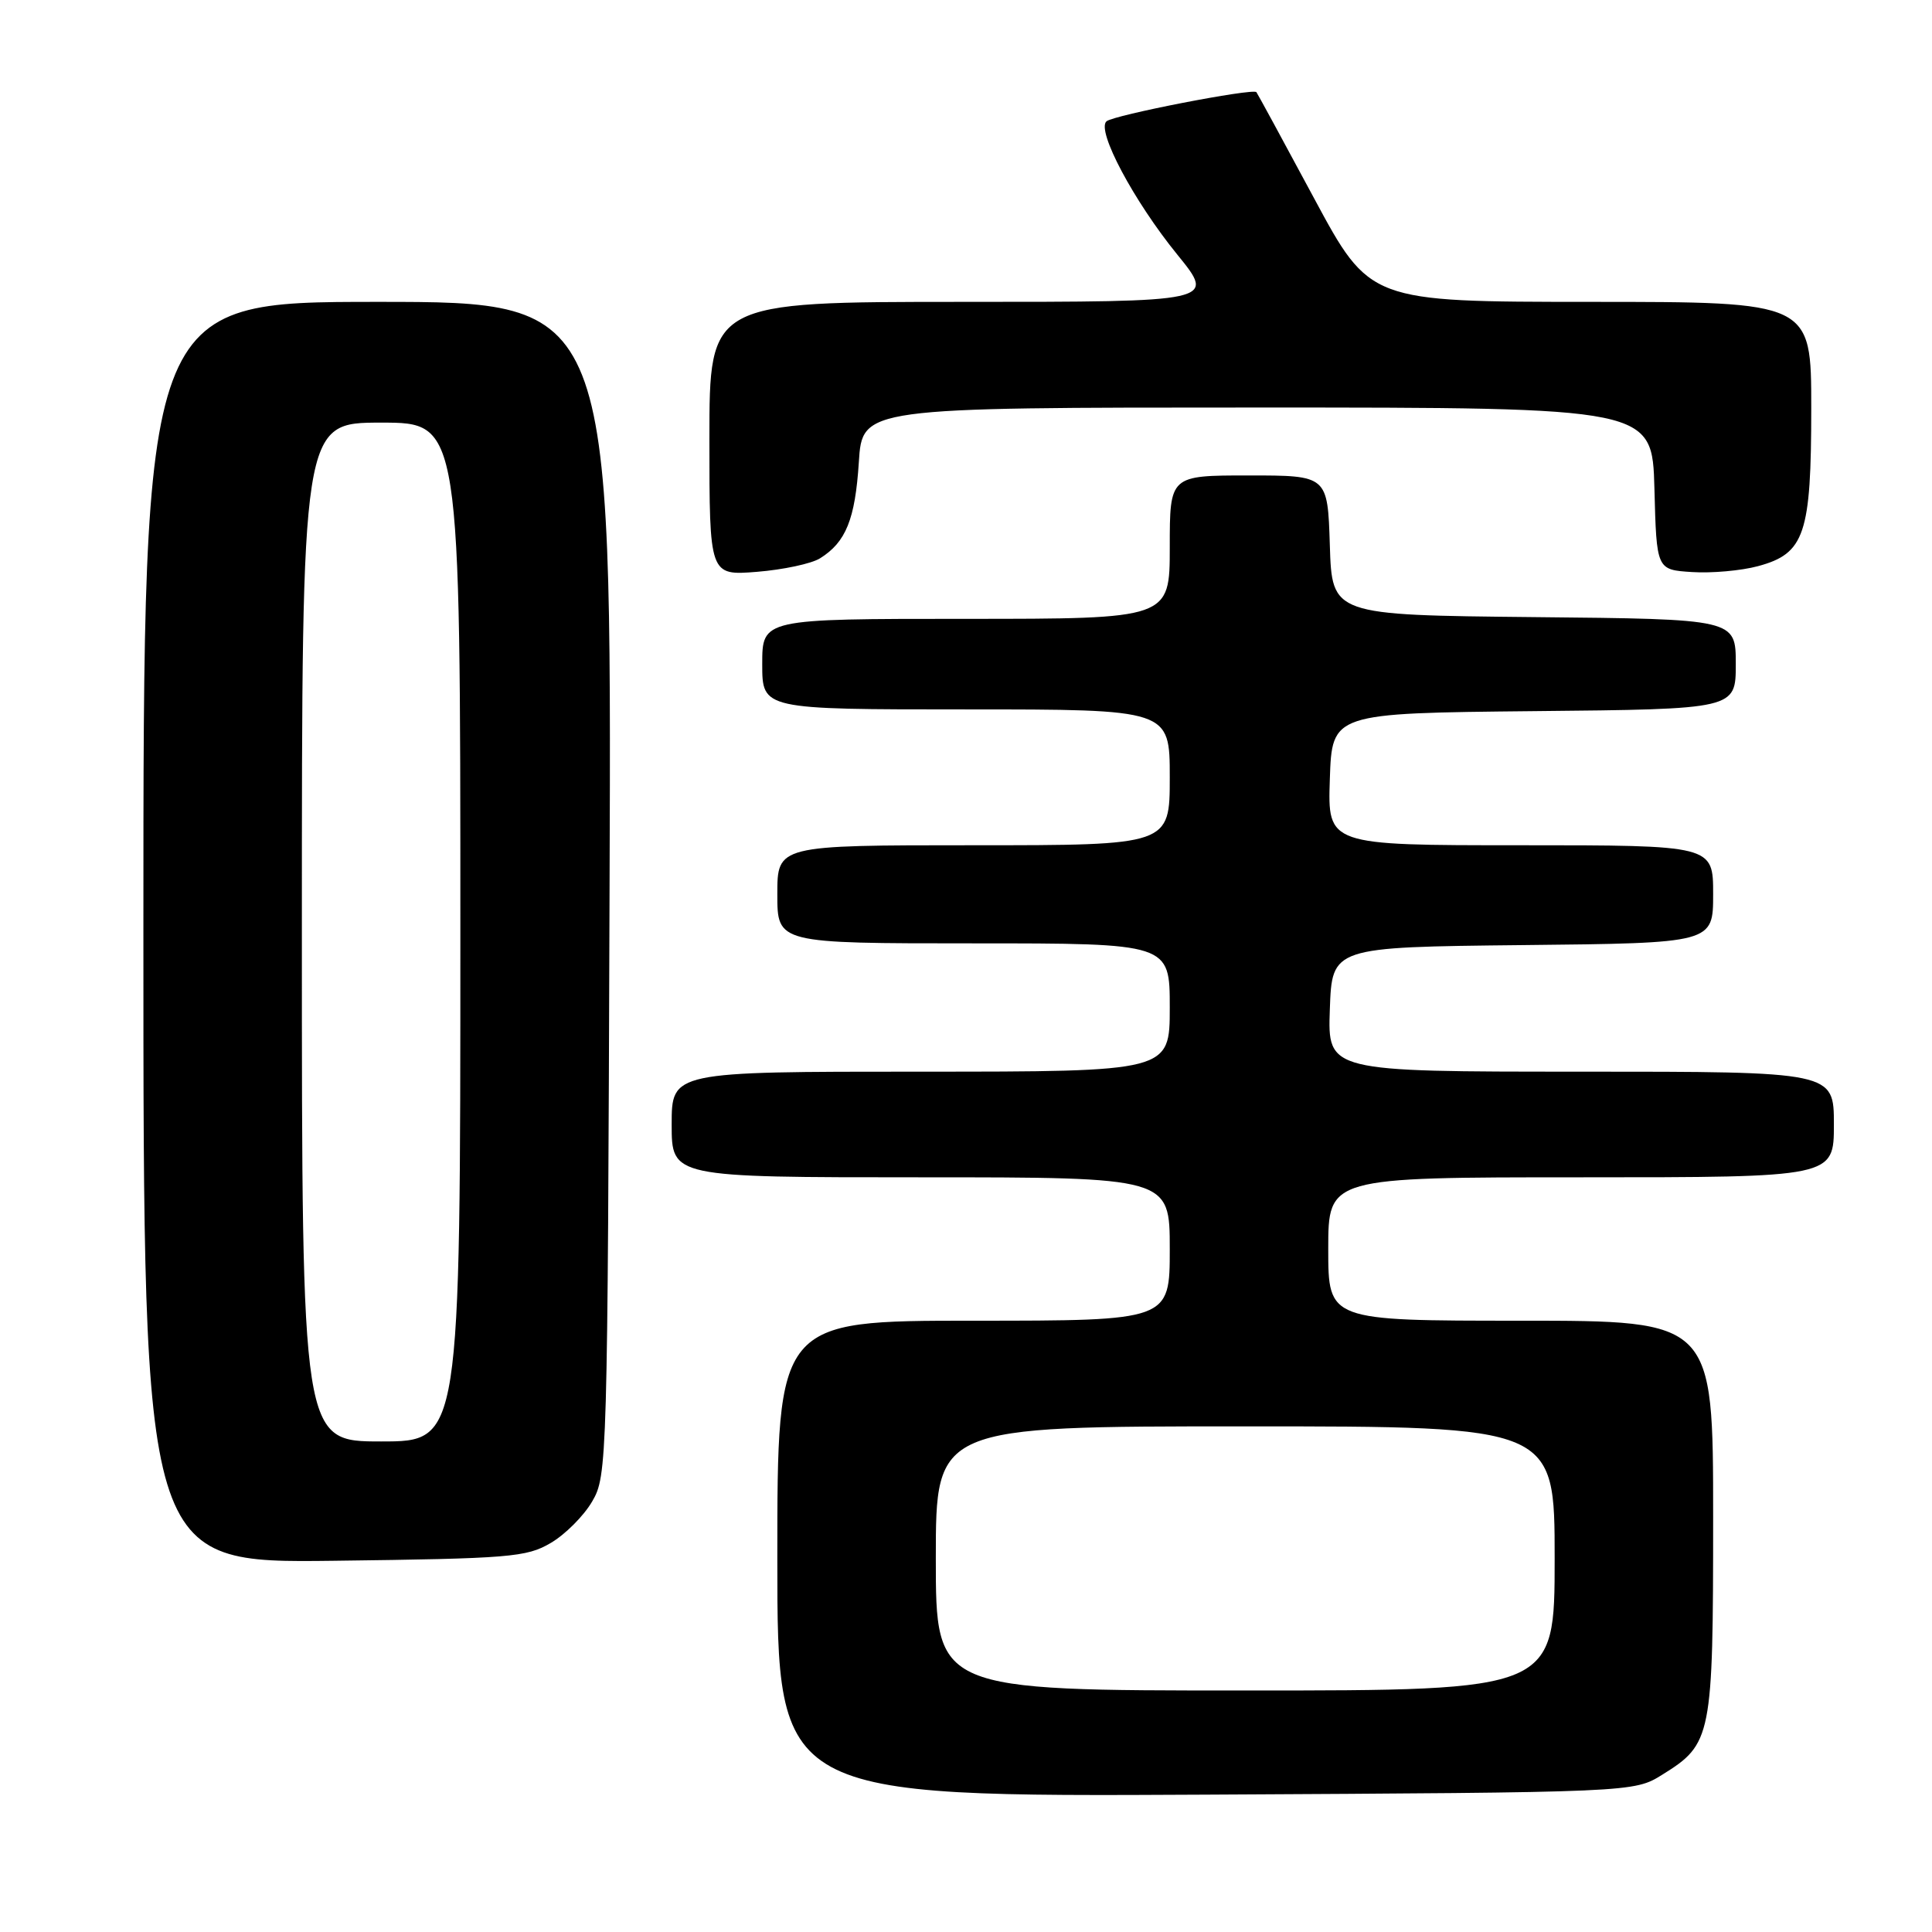 <?xml version="1.0" encoding="UTF-8" standalone="no"?>
<!DOCTYPE svg PUBLIC "-//W3C//DTD SVG 1.1//EN" "http://www.w3.org/Graphics/SVG/1.1/DTD/svg11.dtd" >
<svg xmlns="http://www.w3.org/2000/svg" xmlns:xlink="http://www.w3.org/1999/xlink" version="1.1" viewBox="0 0 256 256">
 <g >
 <path fill="currentColor"
d=" M 220.27 235.15 C 226.82 231.08 227.00 230.19 227.00 201.05 C 227.00 175.00 227.00 175.00 201.50 175.00 C 176.00 175.00 176.00 175.00 176.00 165.50 C 176.00 156.00 176.00 156.00 209.50 156.00 C 243.00 156.00 243.00 156.00 243.00 149.00 C 243.00 142.00 243.00 142.00 209.46 142.00 C 175.92 142.00 175.92 142.00 176.21 133.75 C 176.50 125.50 176.50 125.50 201.75 125.23 C 227.00 124.97 227.00 124.97 227.00 118.48 C 227.00 112.00 227.00 112.00 201.46 112.00 C 175.92 112.00 175.92 112.00 176.21 103.25 C 176.50 94.50 176.50 94.50 203.25 94.23 C 230.00 93.97 230.00 93.97 230.00 88.00 C 230.00 82.03 230.00 82.03 203.25 81.77 C 176.50 81.50 176.50 81.50 176.21 72.25 C 175.92 63.00 175.92 63.00 165.46 63.00 C 155.00 63.00 155.00 63.00 155.00 72.50 C 155.00 82.00 155.00 82.00 128.00 82.00 C 101.00 82.00 101.00 82.00 101.00 88.00 C 101.00 94.00 101.00 94.00 128.00 94.00 C 155.00 94.00 155.00 94.00 155.00 103.00 C 155.00 112.00 155.00 112.00 129.00 112.00 C 103.00 112.00 103.00 112.00 103.00 118.50 C 103.00 125.00 103.00 125.00 129.00 125.00 C 155.00 125.00 155.00 125.00 155.00 133.50 C 155.00 142.00 155.00 142.00 122.00 142.00 C 89.00 142.00 89.00 142.00 89.00 149.00 C 89.00 156.00 89.00 156.00 122.00 156.00 C 155.00 156.00 155.00 156.00 155.00 165.50 C 155.00 175.00 155.00 175.00 129.00 175.00 C 103.00 175.00 103.00 175.00 103.00 206.55 C 103.00 238.09 103.00 238.09 159.75 237.80 C 216.50 237.50 216.50 237.50 220.27 235.15 Z  M 72.96 204.46 C 74.87 203.35 77.35 200.87 78.46 198.96 C 80.46 195.57 80.51 193.89 80.77 117.75 C 81.05 40.00 81.05 40.00 50.02 40.00 C 19.00 40.00 19.00 40.00 19.00 123.56 C 19.00 207.12 19.00 207.12 44.25 206.81 C 67.52 206.52 69.77 206.34 72.96 204.46 Z  M 108.66 73.98 C 112.09 71.84 113.31 68.82 113.80 61.25 C 114.26 54.00 114.26 54.00 166.60 54.00 C 218.93 54.00 218.93 54.00 219.22 64.75 C 219.50 75.50 219.50 75.50 224.20 75.80 C 226.78 75.97 230.72 75.62 232.94 75.02 C 239.14 73.35 240.00 70.80 240.00 54.05 C 240.00 40.00 240.00 40.00 210.75 40.00 C 181.50 39.99 181.50 39.99 174.11 26.25 C 170.05 18.69 166.61 12.37 166.48 12.21 C 166.04 11.66 147.50 15.26 146.61 16.08 C 145.26 17.30 150.23 26.64 156.01 33.75 C 161.09 40.00 161.09 40.00 127.55 40.00 C 94.00 40.00 94.00 40.00 94.00 58.14 C 94.00 76.27 94.00 76.27 100.30 75.77 C 103.77 75.49 107.53 74.69 108.66 73.98 Z  M 124.00 206.50 C 124.00 189.00 124.00 189.00 165.00 189.00 C 206.00 189.00 206.00 189.00 206.00 206.50 C 206.00 224.00 206.00 224.00 165.00 224.00 C 124.00 224.00 124.00 224.00 124.00 206.50 Z  M 40.00 123.50 C 40.00 56.00 40.00 56.00 50.50 56.00 C 61.00 56.00 61.00 56.00 61.00 123.50 C 61.00 191.00 61.00 191.00 50.50 191.00 C 40.00 191.00 40.00 191.00 40.00 123.50 Z "/>
</g>
</svg>